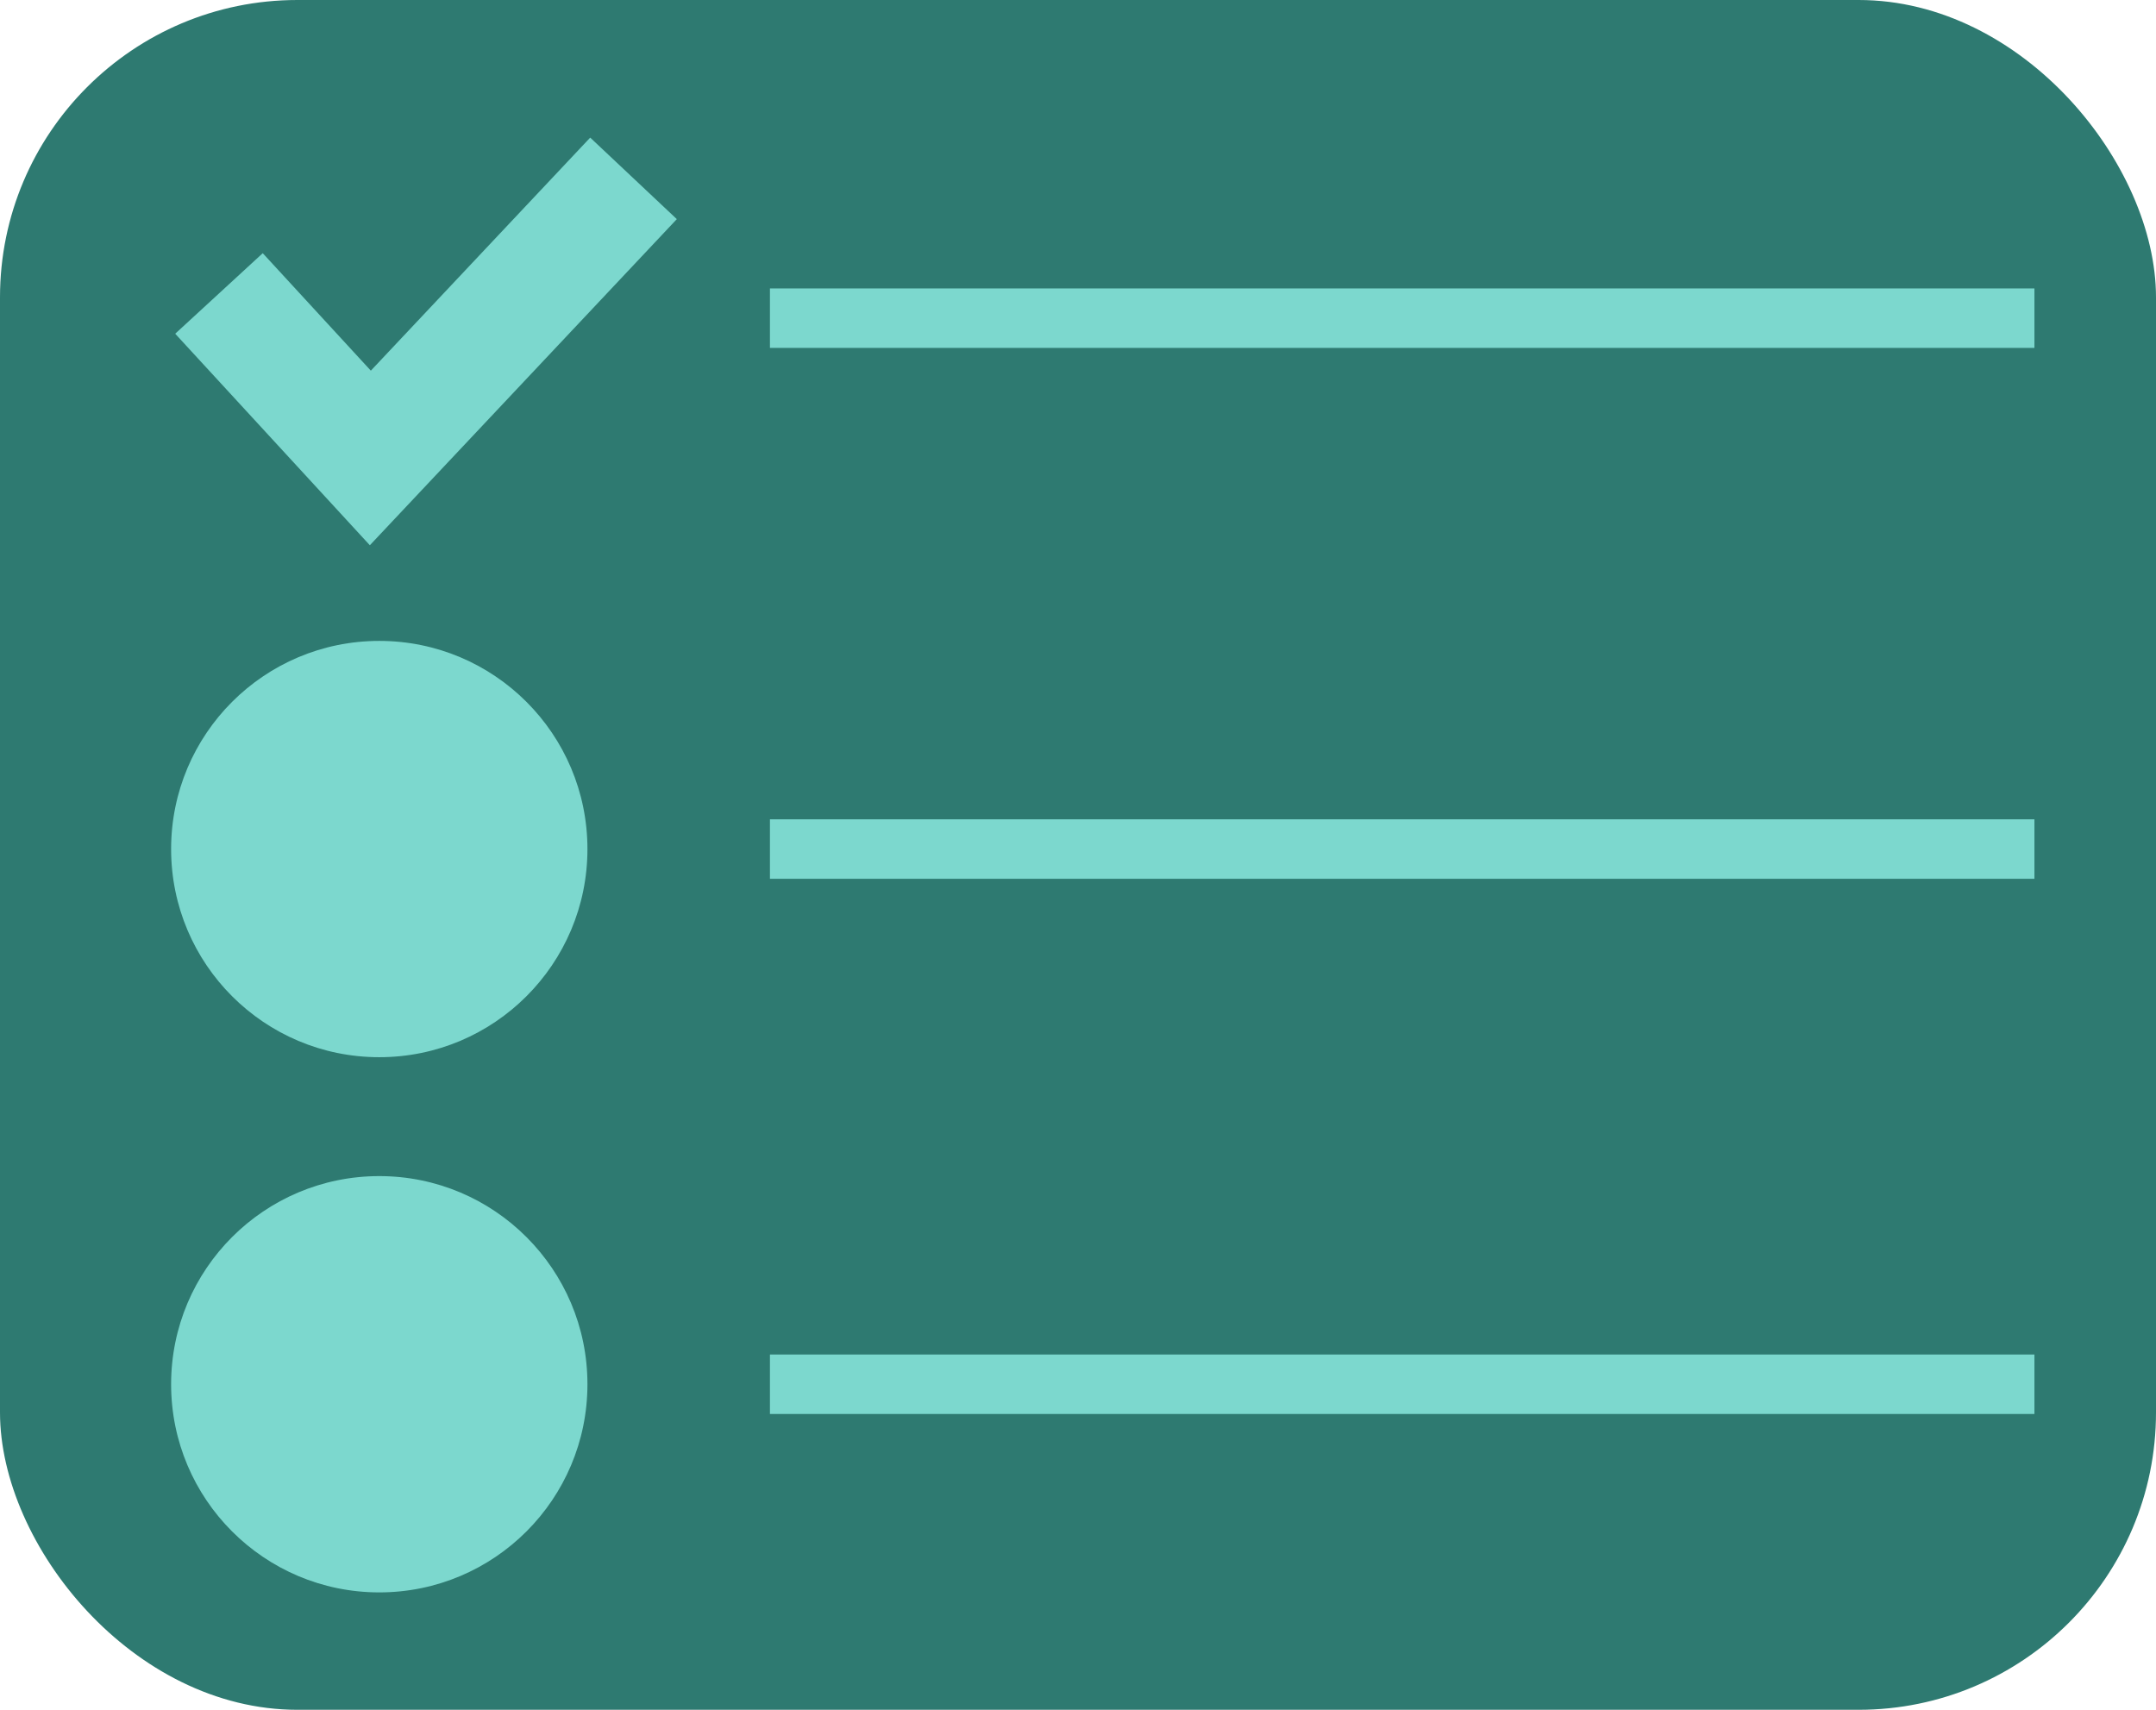 <svg width="145" height="115" xmlns="http://www.w3.org/2000/svg">
 <g>
  <title>Layer 1</title>
  <rect rx="20" stroke-width="0" id="svg_3" height="115" width="145" y="0" x="0" stroke="#000" fill="#2E7A71"/>
  <ellipse fill="#7CD8CE" cx="25.508" cy="57.107" id="svg_1" rx="14" ry="14" stroke-width="0"/>
  <ellipse fill="#7CD8CE" cx="25.508" cy="93.104" id="svg_2" rx="14" ry="14" stroke-width="0"/>
  <path fill="#000" stroke="#7CD8CE" stroke-width="0" opacity="NaN" d="m49.493,21.4" id="svg_4"/>
  <path fill-opacity="0" fill="#7CD8CE" stroke="#7CD8CE" stroke-width="8" opacity="NaN" d="m14.727,19.738l10.18,11.064l17.699,-18.805" id="svg_5"/>
  <line fill="none" stroke="#7CD8CE" stroke-width="4" x1="51.781" y1="93.104" x2="136.824" y2="93.104" id="svg_7"/>
  <line fill="none" stroke="#7CD8CE" stroke-width="4" x1="51.781" y1="57.107" x2="136.824" y2="57.107" id="svg_8"/>
  <line fill="none" stroke="#7CD8CE" stroke-width="4" x1="51.781" y1="21.4" x2="136.824" y2="21.4" id="svg_9"/>
 </g>

</svg>
